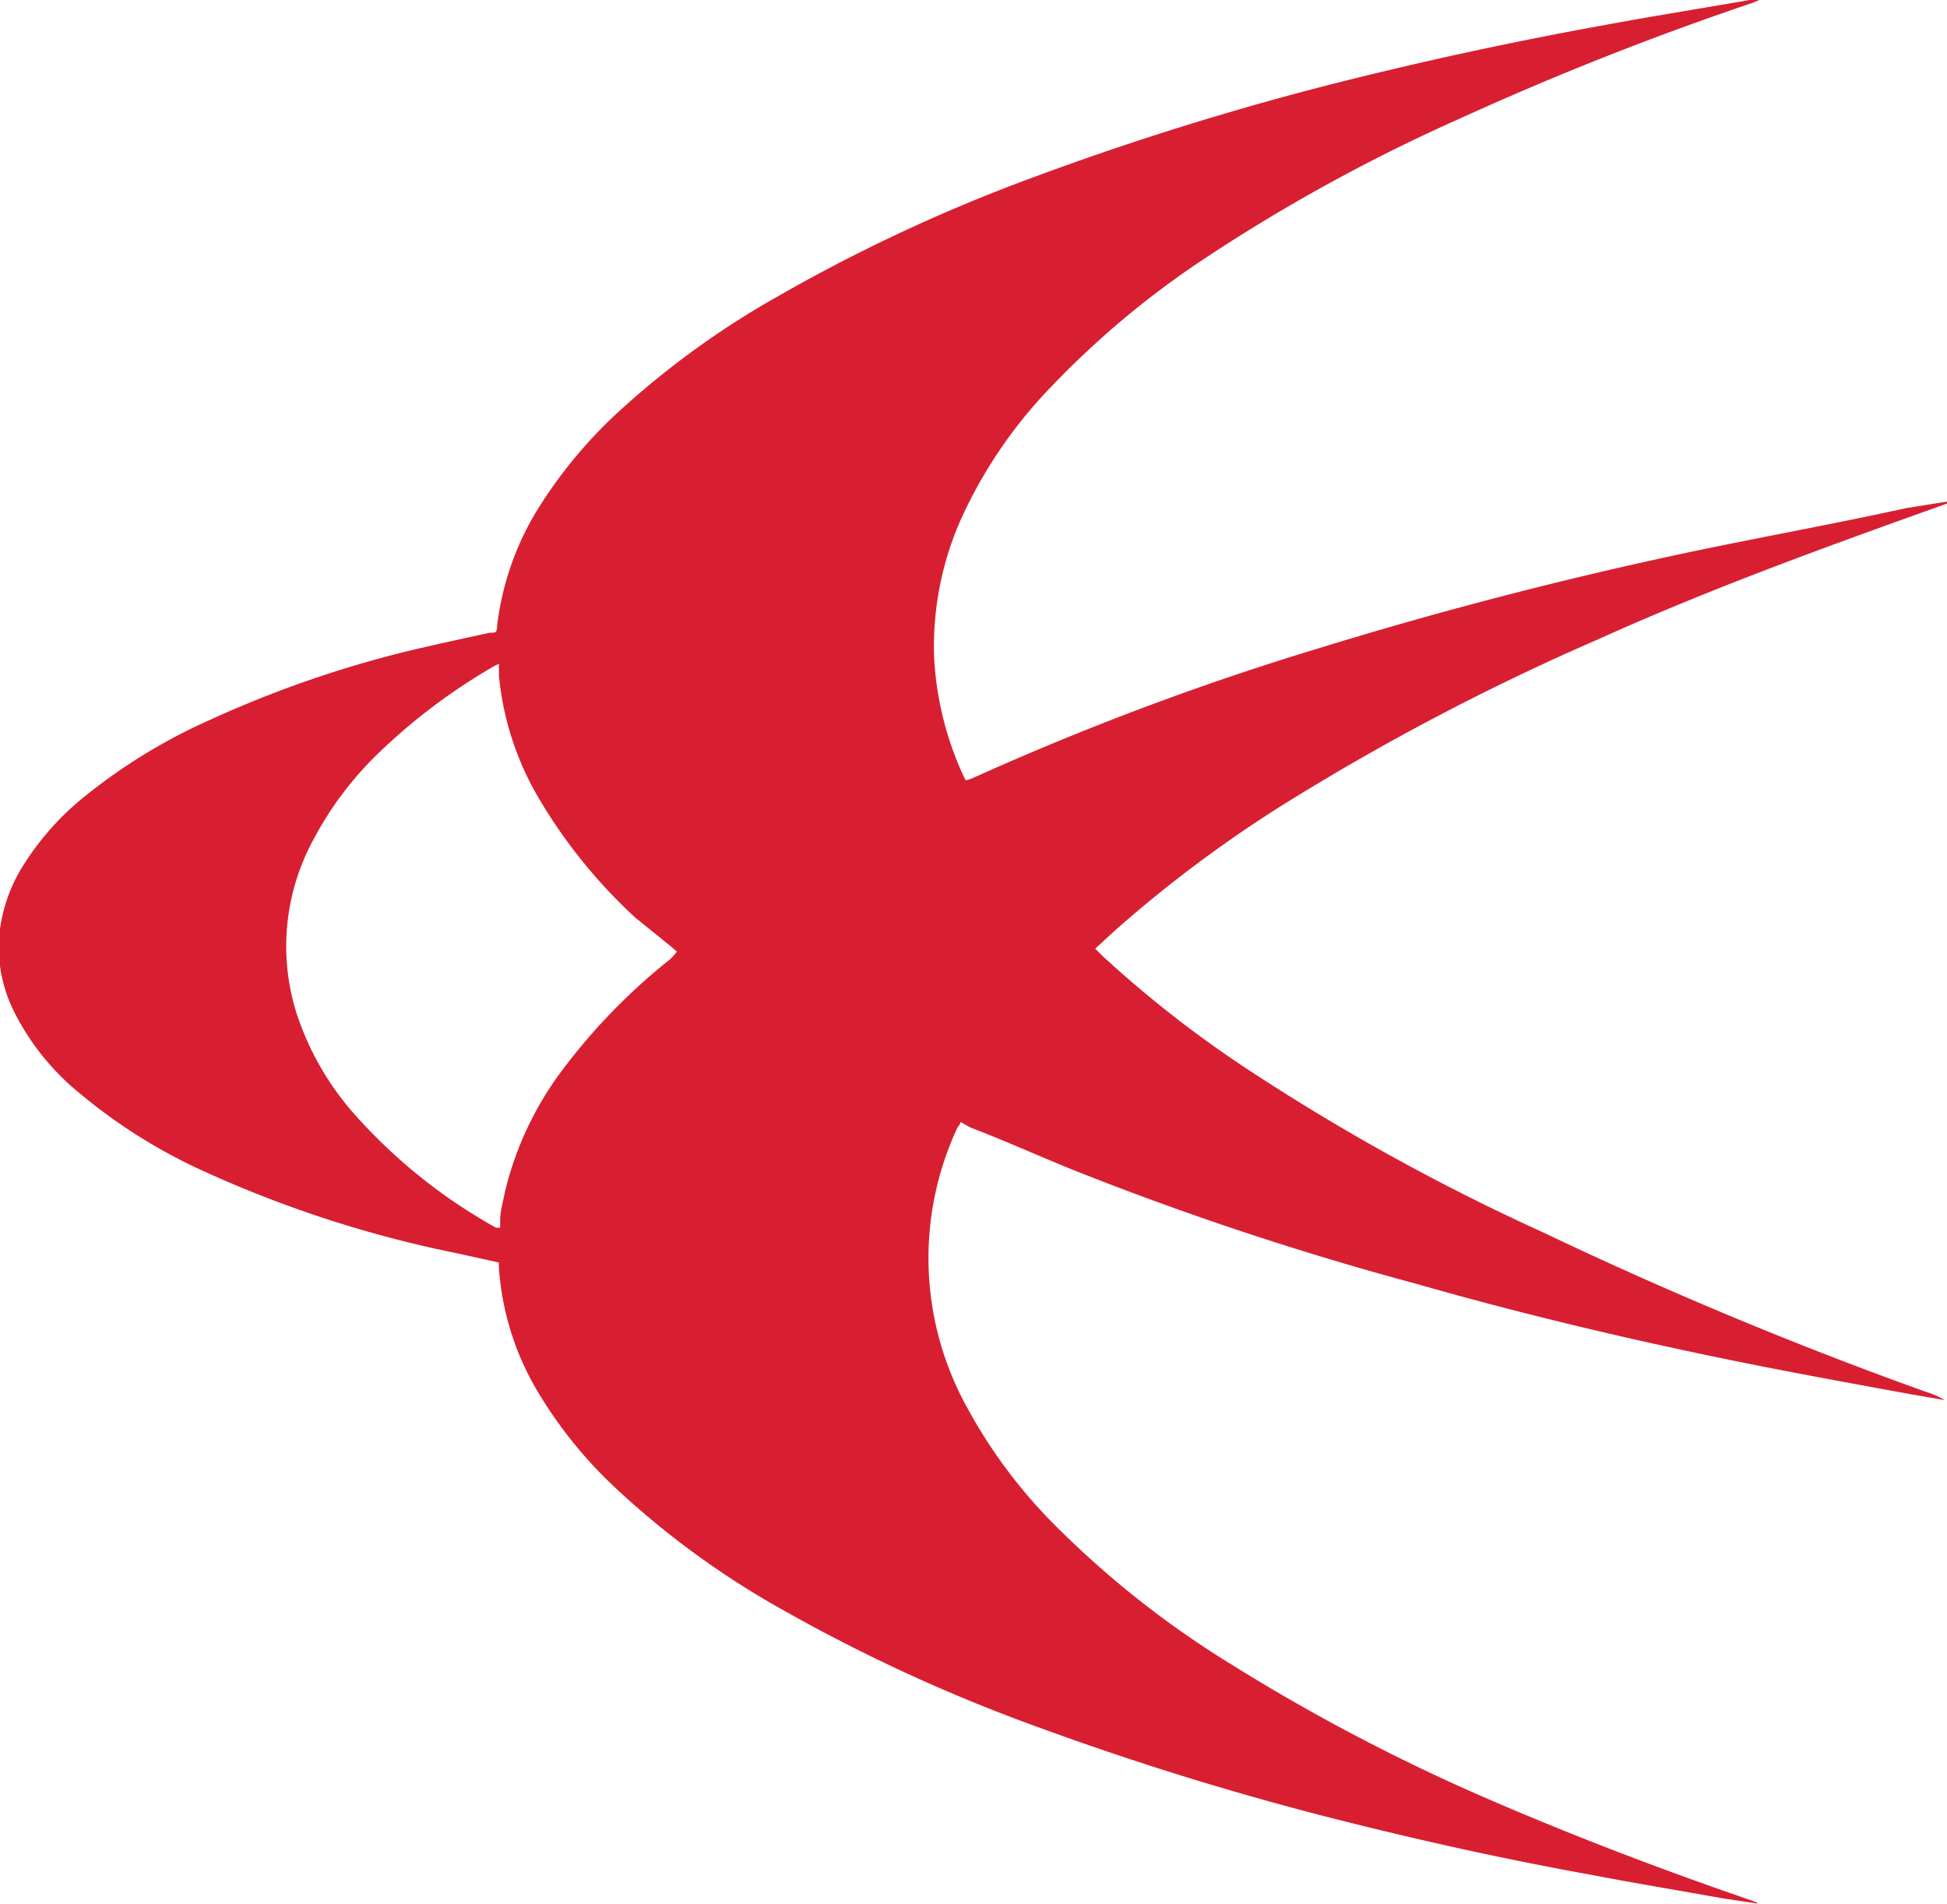 <svg id="Layer_1" data-name="Layer 1" xmlns="http://www.w3.org/2000/svg" viewBox="0 0 46.4 45.37"><defs><style>.cls-1{fill:#d81f31;}</style></defs><title>logo001</title><path class="cls-1" d="M57,56.5l-.86-.13c-1-.18-2.09-.36-3.13-.56-2.05-.37-4.08-.82-6.09-1.33a72,72,0,0,1-7-2.16,39.82,39.82,0,0,1-6.19-2.84,20.36,20.36,0,0,1-3.88-2.82,10.48,10.48,0,0,1-2-2.49A6.65,6.65,0,0,1,27,41.35a1.23,1.23,0,0,1,0-.13l-1-.22A27.75,27.75,0,0,1,20,39.06a12.94,12.94,0,0,1-3-1.88,5.93,5.93,0,0,1-1.54-1.91,3.47,3.47,0,0,1-.38-1.67,3.79,3.79,0,0,1,.62-1.9,6.57,6.57,0,0,1,1.43-1.59,13.46,13.46,0,0,1,3-1.83,26.41,26.41,0,0,1,4.65-1.62c.66-.16,1.32-.3,2-.45.16,0,.17,0,.18-.19a6.85,6.85,0,0,1,.95-2.73,11.16,11.16,0,0,1,2-2.4,20.53,20.53,0,0,1,3.76-2.71,39.9,39.9,0,0,1,6-2.8A70.87,70.87,0,0,1,47.39,13q3-.74,6-1.28c1.19-.22,2.39-.41,3.59-.62h.13l-.24.1a73.44,73.44,0,0,0-7,2.77,41.62,41.62,0,0,0-6.17,3.4,21.22,21.22,0,0,0-3.56,3,11.16,11.16,0,0,0-2.14,3.16,7.48,7.48,0,0,0-.63,3.23,7.66,7.66,0,0,0,.7,2.86.6.6,0,0,0,.06.11l.15-.05a67.86,67.86,0,0,1,8.26-3.1q4.48-1.38,9.07-2.34c1.64-.34,3.29-.64,4.93-1l1-.16a.12.12,0,0,1,.1,0l-.18.07c-2.8,1-5.57,2-8.27,3.22a57.37,57.37,0,0,0-7.13,3.71,30.56,30.56,0,0,0-4.37,3.22l-.48.44.17.17a27.18,27.18,0,0,0,3.5,2.73,51.84,51.84,0,0,0,7,3.86A98.38,98.38,0,0,0,61,44.3a2.07,2.07,0,0,1,.46.2l-.81-.14c-1.26-.23-2.52-.46-3.78-.71-2.7-.54-5.38-1.17-8-1.92A74.61,74.61,0,0,1,40.65,39c-.81-.33-1.61-.69-2.42-1L38,37.87c0,.06-.06.1-.08.15a7.35,7.35,0,0,0,.24,6.66,12.17,12.17,0,0,0,2.09,2.8,22.7,22.7,0,0,0,4.19,3.31,46.25,46.25,0,0,0,6.28,3.28c2,.86,4,1.62,6,2.31l.25.09ZM31.24,33.81l-.15-.13L30.25,33A12.48,12.48,0,0,1,28,30.24a7.1,7.1,0,0,1-1-3c0-.09,0-.18,0-.29l-.12.06a14.13,14.13,0,0,0-2.73,2.05,8.14,8.14,0,0,0-1.57,2.08,5.31,5.31,0,0,0-.39,4.18,6.86,6.86,0,0,0,1.47,2.48,12.85,12.85,0,0,0,3.27,2.59s.05,0,.1,0l0-.18c0-.22.07-.44.11-.66a7.9,7.9,0,0,1,1.27-2.78A14.41,14.41,0,0,1,31.07,34,1.14,1.14,0,0,0,31.24,33.81Z" transform="translate(-15.11 -11.13)"/></svg>